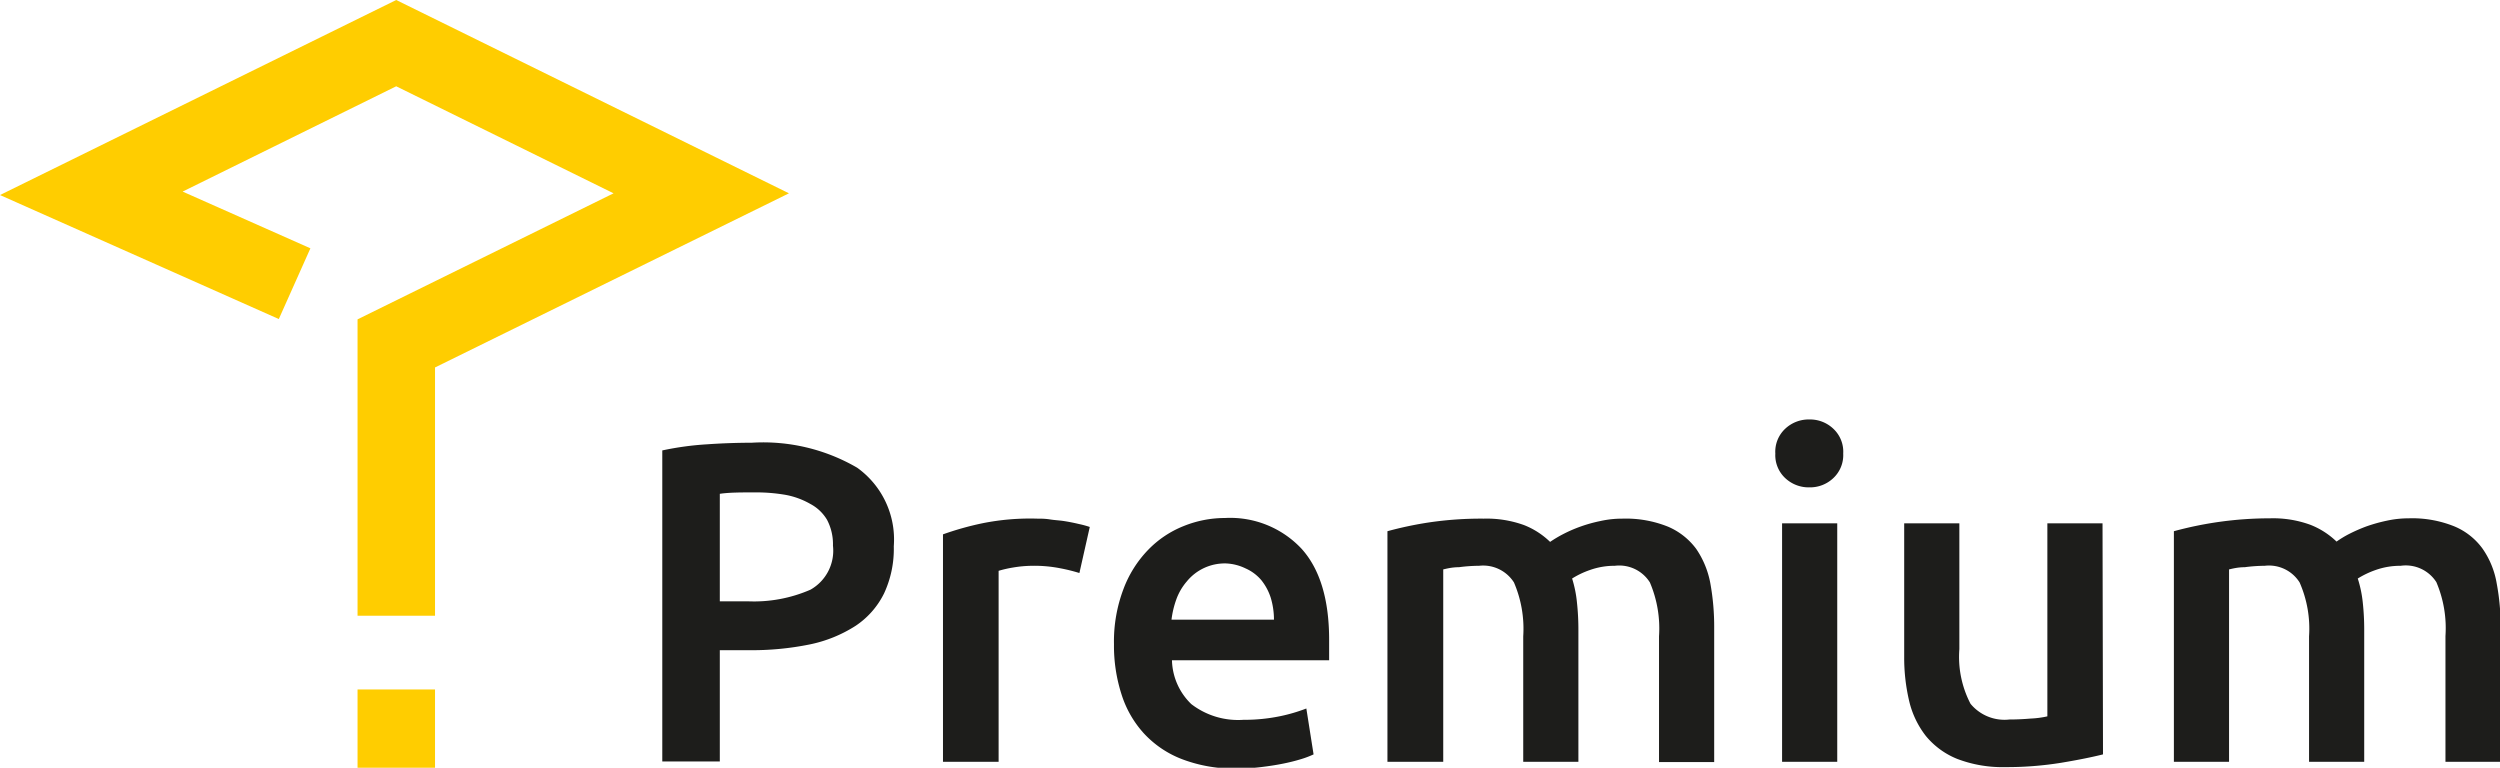 <svg xmlns="http://www.w3.org/2000/svg" viewBox="0 0 159.07 48.85"><defs><style>.cls-1{fill:#ffcd00;}.cls-2{fill:#1d1d1b;}</style></defs><title>premium_light_mode</title><g id="Warstwa_2" data-name="Warstwa 2"><g id="icons"><polygon class="cls-1" points="27.68 39.18 22.75 39.18 22.75 20.32 39.04 12.3 25.21 5.49 11.62 12.19 19.75 15.8 17.74 20.3 0 12.41 25.21 0 50.2 12.3 27.68 23.38 27.68 39.18"/><rect class="cls-1" x="22.75" y="43.87" width="4.93" height="4.98"/><path class="cls-2" d="M47.83,28.17a11.88,11.88,0,0,1,6.71,1.59,5.62,5.62,0,0,1,2.33,5,6.71,6.71,0,0,1-.62,3,5.28,5.28,0,0,1-1.81,2.06A8.6,8.6,0,0,1,51.54,41a18.45,18.45,0,0,1-3.92.37H45.8v7.08H42.14V28.66A19,19,0,0,1,45,28.27C46,28.2,47,28.17,47.83,28.17Zm.26,3.16c-.93,0-1.69,0-2.29.09v6.84h1.77a9,9,0,0,0,4-.74,2.85,2.85,0,0,0,1.43-2.8,3.33,3.33,0,0,0-.38-1.65,2.69,2.69,0,0,0-1.05-1A5,5,0,0,0,50,31.49,10.92,10.92,0,0,0,48.09,31.33Z"/><path class="cls-2" d="M68.68,36.46a11.15,11.15,0,0,0-1.21-.3A8.52,8.52,0,0,0,65.69,36a7.69,7.69,0,0,0-1.23.11,7.42,7.42,0,0,0-.92.21V48.47H60V34a18.93,18.93,0,0,1,2.53-.71A15.35,15.35,0,0,1,66,33c.23,0,.5,0,.81.05s.62.06.93.11.61.11.9.18a6,6,0,0,1,.7.19Z"/><path class="cls-2" d="M70.88,41a9.42,9.42,0,0,1,.6-3.51,7.23,7.23,0,0,1,1.58-2.51,6.46,6.46,0,0,1,2.26-1.51,7,7,0,0,1,2.61-.51,6.22,6.22,0,0,1,4.88,1.95c1.17,1.29,1.76,3.23,1.76,5.8,0,.19,0,.41,0,.65s0,.46,0,.65h-10A4,4,0,0,0,75.8,44.8a4.88,4.88,0,0,0,3.32,1,11.15,11.15,0,0,0,2.33-.23,10.59,10.59,0,0,0,1.67-.49L83.58,48a5.82,5.82,0,0,1-.79.3,11.54,11.54,0,0,1-1.16.29c-.44.09-.91.16-1.41.22a13,13,0,0,1-1.54.09,9.25,9.25,0,0,1-3.48-.6,6.43,6.43,0,0,1-2.43-1.65,6.65,6.65,0,0,1-1.42-2.5A10.09,10.09,0,0,1,70.88,41Zm10.18-1.57a4.85,4.85,0,0,0-.2-1.38,3.49,3.49,0,0,0-.6-1.13,2.78,2.78,0,0,0-1-.75A3.13,3.13,0,0,0,78,35.85,3.12,3.12,0,0,0,75.51,37a3.62,3.62,0,0,0-.66,1.13,5.86,5.86,0,0,0-.31,1.3Z"/><path class="cls-2" d="M96.92,40.49a7.45,7.45,0,0,0-.59-3.43A2.32,2.32,0,0,0,94.11,36a10.1,10.1,0,0,0-1.28.09c-.46,0-.81.1-1,.14V48.47H88.28V33.8a23.17,23.17,0,0,1,2.65-.56A22.63,22.63,0,0,1,94.4,33a7,7,0,0,1,2.57.41,5,5,0,0,1,1.66,1.07,7.7,7.7,0,0,1,.82-.49,8.83,8.83,0,0,1,1.1-.48,9.31,9.31,0,0,1,1.29-.36,6.34,6.34,0,0,1,1.38-.15,7.19,7.19,0,0,1,2.91.51,4.35,4.35,0,0,1,1.8,1.42,5.72,5.72,0,0,1,.9,2.21,15.44,15.44,0,0,1,.24,2.82v8.53h-3.51v-8a7.47,7.47,0,0,0-.58-3.43A2.3,2.3,0,0,0,102.75,36a4.66,4.66,0,0,0-1.59.27,5.46,5.46,0,0,0-1.13.54,7.5,7.5,0,0,1,.31,1.54,15.79,15.79,0,0,1,.09,1.74v8.38H96.92Z"/><path class="cls-2" d="M117.28,28.86a2,2,0,0,1-.64,1.57,2.15,2.15,0,0,1-1.51.58,2.18,2.18,0,0,1-1.53-.58,2,2,0,0,1-.64-1.57,2,2,0,0,1,.64-1.59,2.18,2.18,0,0,1,1.53-.58,2.15,2.15,0,0,1,1.51.58A2,2,0,0,1,117.28,28.86Zm-.38,19.61h-3.51V33.3h3.51Z"/><path class="cls-2" d="M133.81,48c-.68.17-1.56.35-2.64.53a21.73,21.73,0,0,1-3.57.28,8.08,8.08,0,0,1-3.06-.52,5,5,0,0,1-2-1.46,5.76,5.76,0,0,1-1.06-2.21,12,12,0,0,1-.32-2.83V33.3h3.51v8a6.46,6.46,0,0,0,.71,3.48,2.8,2.8,0,0,0,2.48,1q.64,0,1.35-.06a5.93,5.93,0,0,0,1.06-.14V33.3h3.51Z"/><path class="cls-2" d="M146.92,40.49a7.3,7.3,0,0,0-.6-3.43A2.3,2.3,0,0,0,144.1,36a10,10,0,0,0-1.27.09c-.46,0-.81.1-1,.14V48.47h-3.51V33.8a23.2,23.2,0,0,1,6.11-.82,6.91,6.91,0,0,1,2.57.41,5.05,5.05,0,0,1,1.67,1.07,6.59,6.59,0,0,1,.81-.49,10.36,10.36,0,0,1,1.1-.48,10.16,10.16,0,0,1,1.29-.36,6.48,6.48,0,0,1,1.38-.15,7.16,7.16,0,0,1,2.91.51,4.22,4.22,0,0,1,1.8,1.42,5.43,5.43,0,0,1,.9,2.21,14.58,14.58,0,0,1,.25,2.82v8.53h-3.51v-8a7.47,7.47,0,0,0-.58-3.43A2.31,2.31,0,0,0,152.75,36a4.72,4.72,0,0,0-1.6.27,5.73,5.73,0,0,0-1.13.54,7.51,7.51,0,0,1,.32,1.54,15.79,15.79,0,0,1,.09,1.74v8.38h-3.51Z"/></g></g></svg>